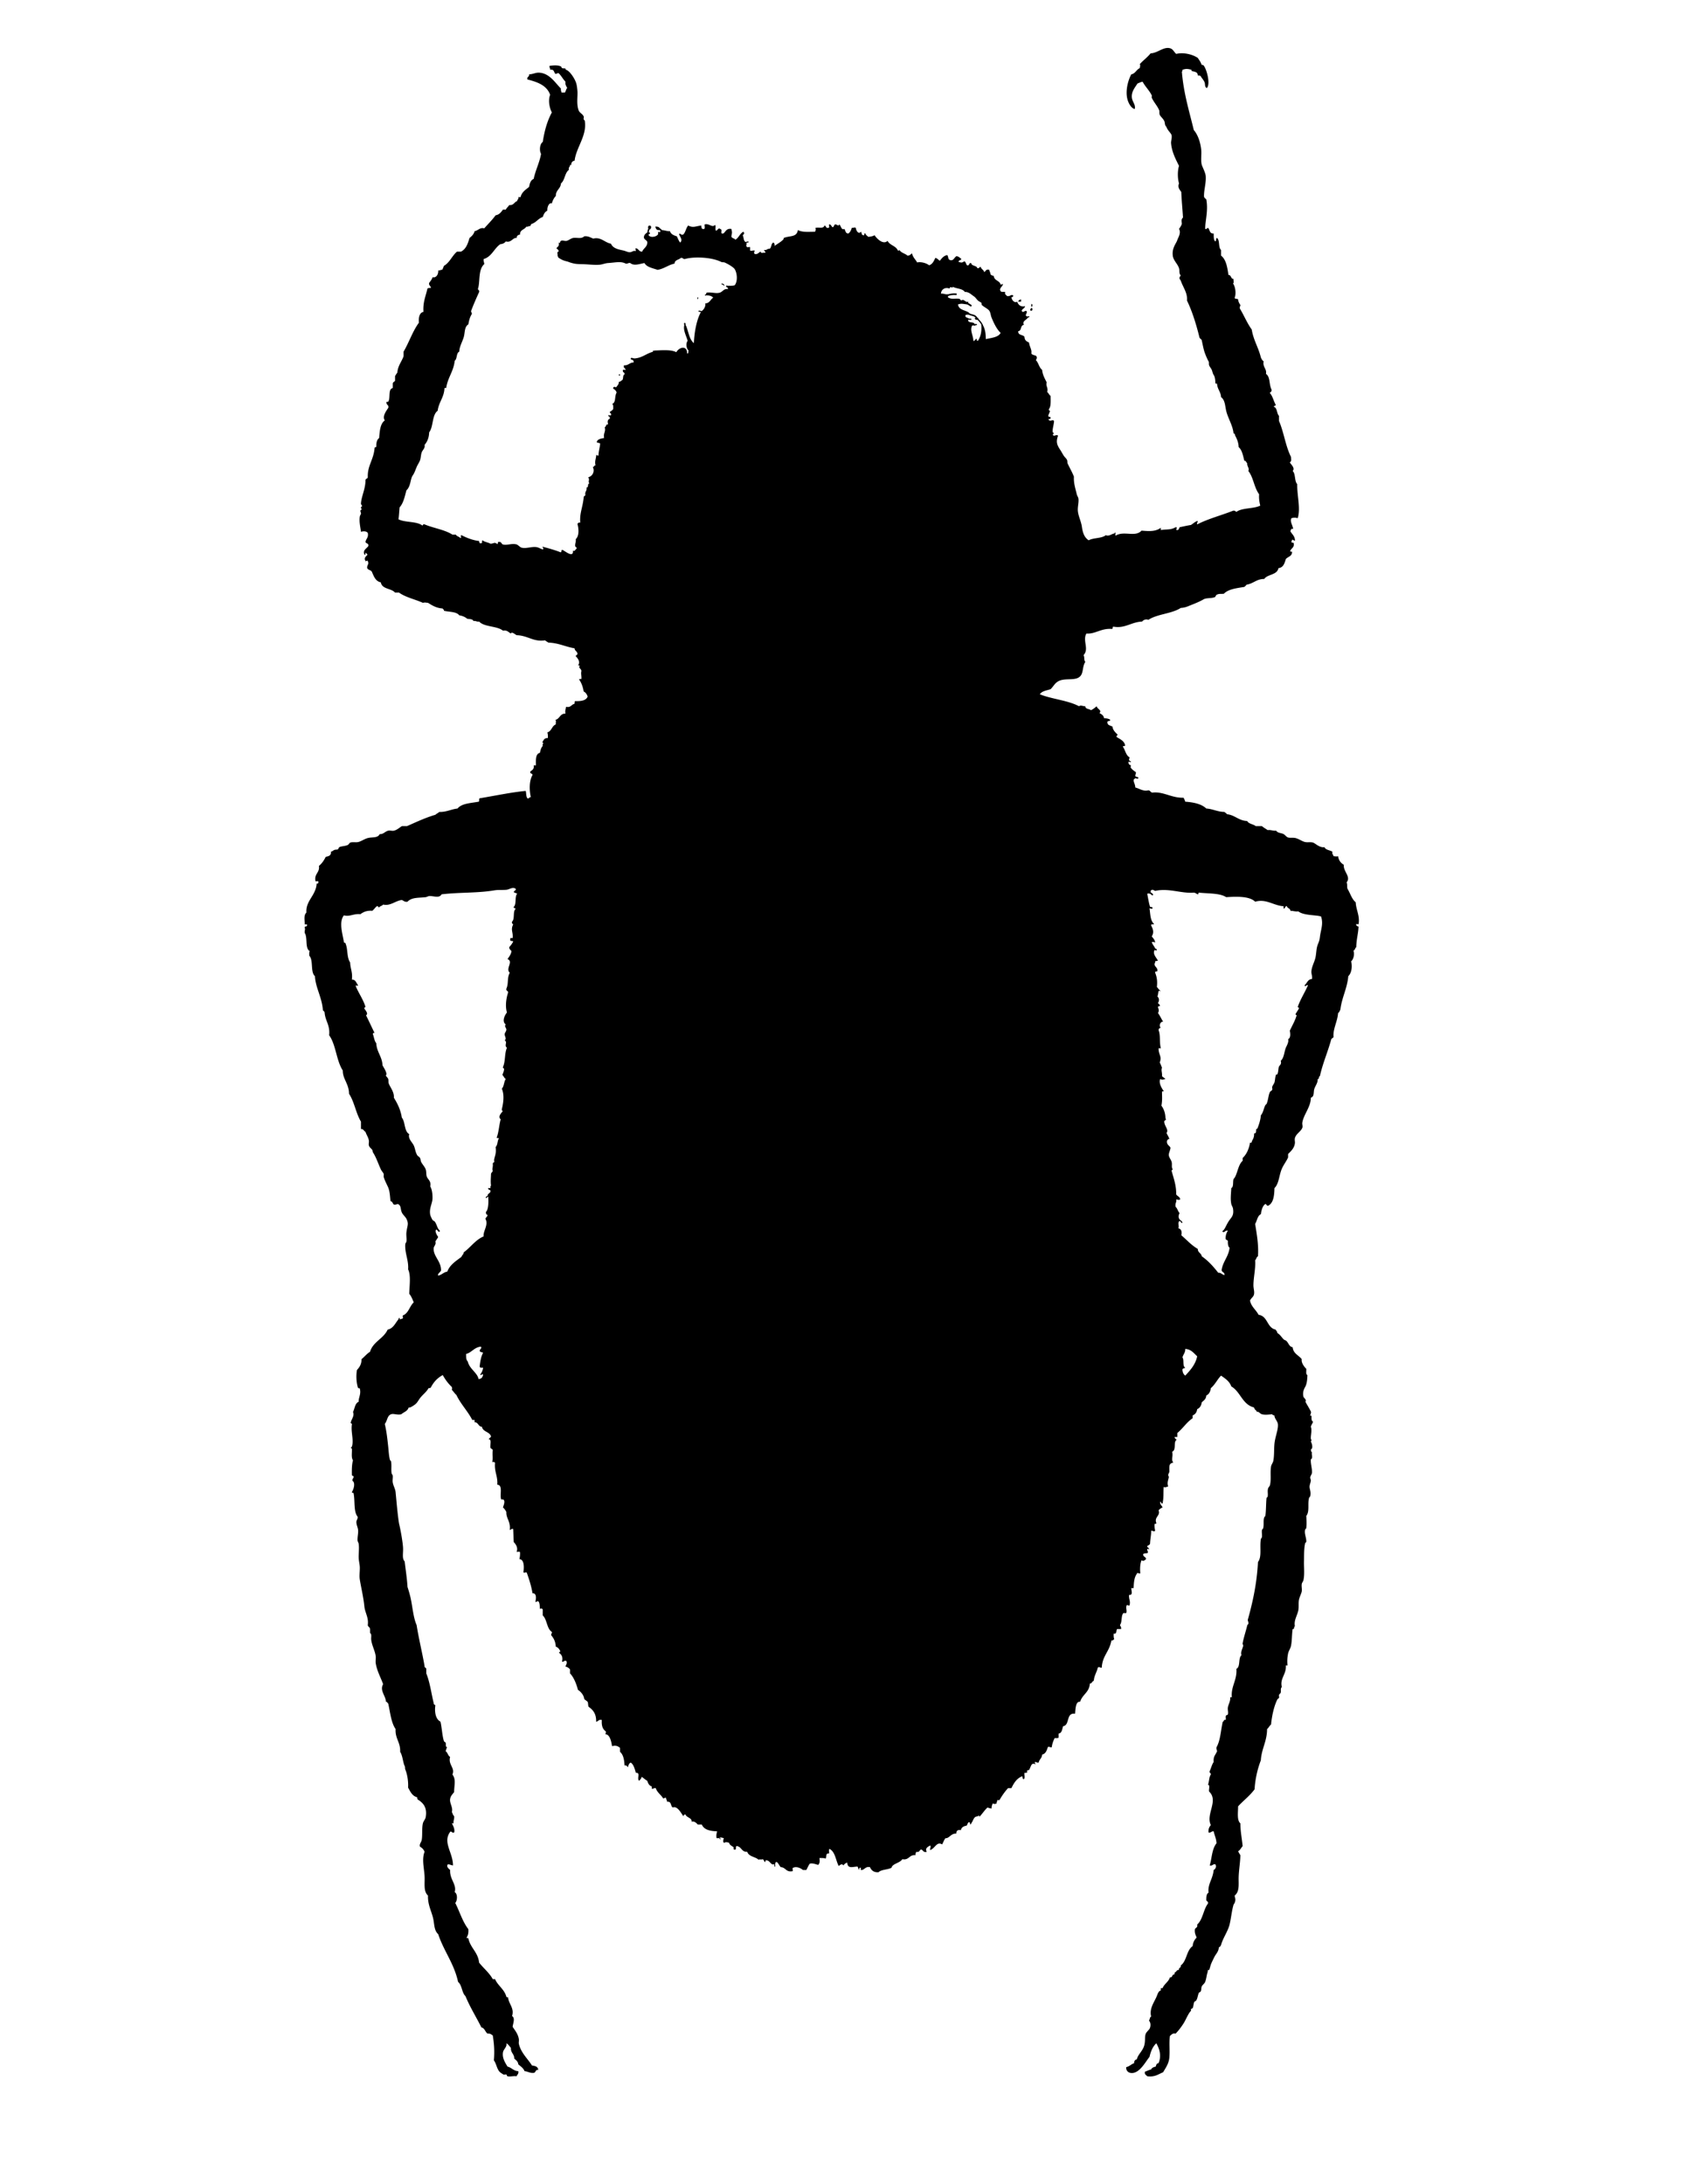 <svg xmlns="http://www.w3.org/2000/svg" xmlns:dc="http://dublincore.org/documents/dcmi-terms/" height="1024" viewBox="0 0 792 1024" width="792"><path d="M327.222 140.347c-.835-.878.656-1.656 0 0zM478.805 140.347v1.066h-1.332c.091-.707.699-.899 1.332-1.066zM483.6 142.479c.678.027.629.993.267 1.332-.578.044-.122-.945-.267-1.332zM483.6 144.343c.793.023.713 1.589-.267 1.332-.577-.554.032-.861.267-1.332zM290.192 175.512h.533v.533h-.533v-.533z" fill-rule="evenodd"/><path d="M482.002 148.872c-.567 1.188-2.846 1.554-1.865 3.463-1.795.07-.949 2.78-2.664 2.93-.18 2.045 2.205 1.524 2.93 2.664-.002 1.601 1.032 2.165 2.132 2.664.185 1.903 1.429 3.405 1.065 5.062.359.884 1.73.756 2.397 1.332.379.819.12 1.198-.267 1.865 1.277 1.209 1.493 3.479 2.931 4.529.244 2.42 1.261 4.067 2.132 5.861-.48 2.046.801 2.245.266 4.529.644.511.902 1.407 1.599 1.865-.015 2.295.245 4.863-.8 6.127-.09.535.055.833.533.799-.211.765-.539 1.414-.799 2.131-.281.991.898.522 1.065 1.065.081.703-.556.687-1.065.799.768 1.478 1.957-.132 2.664.799-.014 1.727-1.303 5.343-.267 5.594.772.149-.409.416-.267.799.275 1.25 1.734-.329 2.398.533-1.083 3.063-.407 4.399 1.064 6.66.568.872 1.08 1.844 1.6 2.664.488.772 1.29 1.332 1.598 2.131.195.506.037 1.107.267 1.599 1.022 2.192 2.05 3.874 2.931 6.127-.189 3.072.709 5.53 1.332 8.259.164.717.707 1.354.799 2.131.215 1.821-.482 3.824-.266 5.861.244 2.311 1.533 4.835 1.863 7.193.402 2.857 1.127 5.045 3.197 6.394 2.197-1.267 6.119-.808 7.992-2.397 1.621.629 2.529-.529 3.996-.799l.133.4.4-.133v.799c3.99-2.528 9.268.862 12.254-2.398 3.895.325 6.529.437 9.059-1.332v1.066c2.578-.516 4.512.088 6.926-1.332 1.25-.041-.133 1.08.533 1.332.973.085 1.059-.717 1.332-1.332 2.129-.439 3.004-.667 5.328-1.066.988-.609 1.783-1.413 2.93-1.865.727.245-.373.833 0 1.599 5.092-2.634 11.242-4.21 16.783-6.394.922-.211 1.125.296 1.598.533 2.697-2.011 8.039-1.374 11.189-2.931-.373-1.579-.691-3.216-.533-5.328-2.443-3.365-2.668-7.978-5.061-10.923.645-1.311-.684-2.117-.533-3.729-.563-.237-.463-1.136-1.332-1.065-.631-2.389-1.039-5-2.664-6.394-.102-2.246-.783-3.758-1.598-5.328-.191-.368-.131-1.212-.801-1.065-.307-3.697-2.637-7.142-3.463-10.656-.521-2.218-.504-5.027-2.396-6.394-.137-2.528-1.697-3.632-1.865-6.127-.043-.312-.486-.225-.799-.266-.018-1.327-.1-2.991-.799-3.996-.352-.504-.422-.958-.801-2.131-.271-.847-1.047-1.615-1.332-2.397-.219-.603.059-1.385-.266-1.865-.418-.62-1.459-3.027-1.865-4.263-.584-1.776-.932-3.829-1.332-5.594-.18-.619-.885-.713-1.064-1.332-1.533-6.194-3.35-12.102-5.861-17.316.277-3.034-1.16-5.165-2.398-7.992-.338-.774-.486-1.502-1.064-2.131-.211-.921.295-1.125.533-1.598-.975-1.146-.402-2.332-.801-3.463-.75-2.136-2.668-3.617-2.93-5.861-.305-2.621.605-4.364 1.598-6.127.363-.644.42-.917.801-1.865.221-.553 1.568-2.745.531-4.529.498-.745 1.047-1.439 1.332-2.397-.135-1.502-.336-2.084.533-2.93-.238-4.024-.646-7.878-.799-11.988-.738-1.064-1.84-2.175-1.066-3.996-.725-2.524-.715-5.94 0-8.258-1.754-3.429-3.438-6.838-3.729-10.656-.094-1.221.754-3.075 0-4.262-.605-.955-1.535-1.743-2.131-3.197-.168-.408-.428-.563-.533-.799-.305-.678-.234-1.553-.533-2.131-.662-1.284-1.842-2.152-2.131-2.93-.271-.726-.02-1.521-.268-2.131-.811-2.004-2.527-3.729-3.463-5.861-.129-.295.139-.775 0-1.065-1.107-2.319-3.123-4.177-4.262-6.394-.971.095-1.592.54-2.398.799-1.402 2.148-2.939 3.944-2.664 6.66.195 1.914 1.916 3.39 1.332 5.328-1.668-.39-2.965-2.736-3.463-4.795-.969-4.003.447-8.918 1.865-11.455 1.936-.373 2.377-2.24 3.996-2.93.059-.975.365-1.022 0-1.865 1.576-1.797 3.57-3.179 5.061-5.062 3.258-.097 6.045-3.191 9.059-2.397 1.455.383 1.711 1.515 2.93 2.664 3.229-.809 7.451.088 10.123 1.865.367.549.67 1 1.066 1.598.326.492.473 1.106.799 1.599.205.31.578.026.799.267 1.49 1.61 3.412 8.804 1.6 10.656-1.105-.374-.725-1.837-1.066-2.664-.486-1.178-1.361-1.987-1.865-2.93-.309-.224-.713-.352-1.332-.267-.033-1.605-1-1.649-2.93-2.131-.045-.011.045-.519 0-.533-1.871-.552-2.742-.533-4.262 0 .021.378.043.754-.268.799.809 10.203 3.463 18.56 5.596 27.439 1.83 2.072 3.043 5.474 3.463 9.058.271 2.316-.289 4.862.266 7.193.201.842 1.732 3.645 1.865 5.328.254 3.217-.895 6.556-.799 9.59.139.661.648.949 1.064 1.332.998 5.18-.527 10.159-.531 13.853 1.029.295.947-.941 1.598-.266.58 1.018.619 2.577 2.398 2.397.045 1.464-.082 3.101.799 3.729.516-.283.063-1.534.799-1.598 1.391 1.096.479 4.495 1.865 5.594v2.664c2.365 1.808 2.932 5.416 3.463 9.058 1.43-.009.975 1.868 2.396 1.865-.162.637.336 1.933-.266 2.131 1.145 1.496 1.549 4.79.799 6.66.006.793 1.258.341 1.6.799.096 1.147.59 1.896 1.064 2.664.006.628-.459.785-.266 1.599 1.961 3.189 3.41 6.891 5.594 9.857.791 4.981 3.146 8.399 4.264 13.054.322.742.662 1.468 1.332 1.865-.613 2.624 1.617 3.644 1.064 5.861 2.152 1.504 1.324 4.849 2.664 7.459.102 1.183-.9 1.073-.799 1.599 1.295 1.369 1.693 3.634 2.664 5.328.234.855-.879.365-.799 1.065 1.656.563 1.266 3.173 2.396 4.262v2.398c2.271 5.187 3.082 11.837 5.596 16.783.113 1.482.355 1.904-.533 2.664.662 1.001 2.609 2.727 1.332 3.996 1.471 1.282.77 4.735 2.131 6.127-.053 5.641 1.656 11.318.266 15.984-1.078-.286-1.852-.286-2.93 0-.91 1.416.533 3.268.799 5.062-1.146-.348-1.047.551-1.332 1.065.701 1.341 1.967 2.118 2.131 3.996.039 1.188-.682-.238-1.332 0 .076.43-.252.458-.266.799-.256.966 1.197.224 1.066 1.065.213 1.811-1.102 2.096-1.6 3.197-.414.947.904.161.799.799-.088 1.954-2.004 2.08-2.93 3.197-.59 1.985-1.16 3.99-3.463 4.262-.607 3.301-5.063 2.753-6.66 5.062-3.645-.004-5.084 2.197-8.258 2.664-.314.397-.67.752-1.066 1.066-3.654.608-7.51 1.014-9.59 3.197-1.283.181-2.291-.148-3.463.533-.281.163-.461.929-.801 1.065-1.73.696-3.936.236-5.328 1.066-1.484.886-3.893 1.894-5.859 2.664-1.783.698-2.566 1.174-4.795 1.332-4.168 2.759-11.047 2.807-15.186 5.594-1.082-.523-2.35.049-2.932.799-5.082.199-7.92 3.309-13.318 2.397-.736-.114-.25.993-.801 1.065-5.137-.441-7.762 2.48-11.986 2.131-1.922 3.347 1.391 7.18-1.332 10.123.607 1.271.023 2.093.799 3.197-1.584 2.461-.629 5.634-2.932 7.192-2.564 1.737-7.174.119-10.123 2.131-1.404.959-1.783 2.01-3.196 3.463-1.866.62-4.124.849-5.062 2.397 5.705 2.287 13.169 2.815 18.381 5.595.824-.69 1.895.079 2.932 0 .074 1.434 1.863 1.155 2.664 1.865 1.027-.482 1.859-1.16 2.664-1.865.291 1.355 2.594 1.83 1.332 3.197.951.558 1.951 1.067 2.131 2.397 1.148.095 2.275.21 2.93.799-.023.865-1.588.188-1.332 1.332.098 1.324 1.553 1.288 2.398 1.865.059 1.291 1.051 2.483 2.131 3.463.652.628-.398.496-.266 1.332 1.555 1.021 3.432 1.719 3.996 3.73.238.86-.869.374-1.066.799 1.189 1.563 1.41 4.096 3.197 5.062-.082.623-.521 1.101 0 1.598l-.4.133.133.399h-.266c-.043.517.09.758.266 1.066.256.446.609.251.801.533.164.243-.166.823 0 1.065.609.893 1.504 1.509 2.396 2.131.197.976-.654 1.48 0 2.131l-.398.311.133.488c-.217.051-.266.268-.533.267-.693 1.136.533 2.185.533 3.996 2.104.543 3.629 1.914 6.127 1.332.926.051 1.012.942 1.865 1.065 5.311-.607 8.9 2.58 14.652 2.397.289.599.617 1.157.799 1.865 4.049.301 7.629 1.073 9.855 3.197 3.168.208 5.18 1.57 8.525 1.598.242.469.98.44 1.066 1.066 3.891.37 5.484 3.039 9.59 3.197.727 1.404 2.842 1.419 3.996 2.397h2.93c.783.726 1.793 1.227 2.664 1.865 1.623-.201 2.416.426 3.996.267.73 1.176 2.266.983 3.463 1.598.746.383 1.236 1.308 2.133 1.599.965.313 2.379-.001 3.463.266 1.684.416 3.117 1.574 4.529 1.865 1.242.256 2.541-.124 3.729.267 1.123.37 3.068 2.529 5.328 2.131.586 1.368 2.523 1.383 3.73 2.131-.293 1.18.451 1.325.531 2.131 1.215.041 1.047.22 2.133 0 .289 1.93 1.266 3.174 2.664 3.996-.25 3.283 3.49 5.574 1.332 8.258.498 1.132.002 2.299.531 3.197 1.244 2.11 1.98 4.75 3.73 6.127.227 3.847 2.045 6.333 1.332 10.39-.543-.465-.523.198-1.066-.267-.217 1.017.568 1.032 1.066 1.332-.135 3.357-.982 5.674-1.066 9.59-.588.389-.527 1.426-1.332 1.599.656 1.806-.008 4.128-1.064 5.062.643 2.633.123 5.594-1.332 6.926-.559 5.926-3.021 9.944-3.73 15.718-.318.57-.502 1.273-1.064 1.599-.281 3.982-2.48 7.465-2.133 11.189-.182.529-.811.609-1.064 1.065-1.594 5.954-3.971 11.125-5.328 17.316-.736.063-.096 1.503-1.066 1.332.211 1.733-1.121 3.184-1.598 4.795-.41 1.386.133 3.478-1.598 3.996.029 4.318-3.422 7.881-3.996 11.721-.115.766.301 1.637 0 2.398-.705 1.777-2.936 2.76-3.465 4.795-.207.797.09 1.697 0 2.398-.289 2.299-1.74 3.613-3.195 5.061v1.6c-.764 1.785-2.051 3.301-2.932 5.328-1.309 3.014-1.336 7.055-3.463 9.057-.084 3.645-.482 6.977-2.93 8.258-.838.127-.705-.717-1.332-.799-1.391.92-1.783 2.834-2.131 4.795-1.635.764-1.73 3.066-2.664 4.529.797 5.068 1.656 9.592 1.332 15.186-.746.32-.75 1.381-1.332 1.865.293 3.783-.787 8.012-.801 11.721-.004 1.518.555 2.92.268 4.262-.277 1.297-1.398 1.715-1.865 2.932.59 2.961 2.818 4.285 3.996 6.66 4.396.576 3.859 6.086 7.992 6.926.236.563.811.787.799 1.598 1.279.684 1.957 1.943 2.93 2.932.385.389.914.428 1.332.799.967.855 1.35 2.779 2.932 2.93.279 3.006 2.818 3.752 4.262 5.596-.328 1.541 1.059 3.516 2.131 4.527.094 1.061-.332 2.643.533 2.932-.061 2.113-.25 4.186-1.064 5.594-.582 1.006-1.285 2.574-.801 4.529.121.486.855.943 1.066 1.598.162.506-.25.613 0 1.066.672 1.213 1.543 2.594 2.398 4.262.299.646-.293 1.531-.268 1.865.027.375.402-.164.533.266.189.623-.268 2.205.799 2.664-.264.893-.846 1.463-1.064 2.398.627 1.611-.049 3.77 0 5.328.037 1.232.705.49 0 1.598.576.977 1.17 3.271 0 3.73.264.912-.113.801.531 1.332-.252.842.217 1.701 0 2.664-.107.479-.51.449-.531.799-.135 2.008.662 4.072.531 6.127-.045.711-.73 1.418-.799 2.131-.053.564.33 1.148.268 1.6-.195 1.379-.775 2.168-.533 3.463.178.957.613 2.076.266 3.729-.115.551-.408.381-.533.801-.838 2.807.371 6.285-1.332 8.523.1 1.832.213 3.818 0 5.596-.068.584-.414.365-.531.799-.502 1.826.617 3.793.531 5.594-.027.6-.43.359-.531.799-.6 2.568-.471 5.801-.533 8.525-.068 2.873.342 6.08-.268 8.791-.146.658-.705 1.16-.799 1.865-.146 1.109.184 2.342 0 3.463-.115.713-1.16 2.918-1.332 3.996-.248 1.557.025 3.303-.266 4.795-.49 2.506-2.189 4.746-1.6 7.459-.605.193-.078 1.52-1.064 1.332-.416 2.832-.264 5.541-.799 7.992-.26 1.182-1.074 2.238-1.332 3.465a17.55 17.55 0 0 0-.268 5.594h-.799c.352 4.186-2.918 6.119-1.865 10.123-.787.725-.287 1.777-.533 2.664-.1.363-.629.584-.799 1.066-.133.379.174.969 0 1.332-.133.279-.66.514-.799.799-1.477 3.033-2.477 7.199-2.93 11.721-.766.568-1.113 1.553-1.865 2.131-.027 5.836-2.586 9.137-2.93 14.652a46.227 46.227 0 0 0-2.932 13.588c-2.205 3.033-5.225 5.252-7.725 7.99-.02 3.051-.596 6.518 1.064 7.992.021 3.875.633 6.404 1.066 10.656-.713.797-1.15 1.869-2.131 2.398.342.633.682 1.271 1.064 1.865-.051 3.234-.684 6.734-.799 10.123-.113 3.354.559 6.826-1.865 8.791.012.877.451 1.326.268 2.396-.096.793-.426 1.352-.801 1.865-.902 3.148-1.131 6.326-1.863 9.324-.783 3.197-3.18 6.453-3.996 9.59-.01.035-.555 1.182-1.066 1.066.018 1.529-.855 2.617-1.598 3.73-.441.66-1.336 2.572-1.865 3.729-.461 1.01-.654 2.291-1.066 3.197-.029.064-.506-.064-.531 0-.154.373-.092.883-.268 1.332-.354.906-.482 2.775-1.064 4.262-.336.855-1.221 1.318-1.6 2.131-.303.652-.129 1.748-.533 2.398-.104.17-.762.451-.799.533-.566 1.25-.594 2.701-1.332 3.729-.104.146-.762.457-.799.533-.447.916-.344 2.014-.799 2.932-.115.23-.65.324-.799.531-.105.146.131.684 0 .801-1.209 1.063-2.418 4.238-3.463 5.859-1.094 1.693-2.236 3.244-3.73 4.795-1.576-.332-1.904.584-2.664 1.066-.453 3.58.041 6.713-.266 10.123-.256 2.822-1.568 4.594-2.932 6.926-2.232.877-3.846 2.371-7.459 1.865-.457-.609-1.361-.77-1.066-2.131.986-.346 1.857-.807 2.932-1.066.322-.832 1.213-1.096 2.131-1.332.221-.754.391-1.563 1.332-1.598 1.443-3.533.457-6.678-1.066-9.324-1.668 1.527-2.596 3.797-3.195 6.395-1.826 2.158-4.922 8.365-9.059 7.459-.908-.199-1.984-1.035-1.865-2.664 1.527-.338 2.342-1.389 3.73-1.865-.059-1.125.5-1.631 1.332-1.865.27-2.07 2.816-3.879 3.463-6.66.582-2.5-.01-3.939.799-5.594.094-.191 1.029-1.303 1.332-1.598.719-.703 1.209-2.984 0-4.264.5-.477.318-1.635 1.066-1.865-.957-3.533 1.223-6.455 2.396-9.057.598-1.32.91-2.891 2.133-3.197v-1.064h.799c.807-2.035 2.779-2.904 3.463-5.063 1.26.195.867-1.264 1.865-1.332.492-.039.162-.902.533-1.066.773-.203.689-1.262 1.863-1.064-.27-1.246 1.068-.885.801-2.131 2.873-2.01 2.66-7.107 5.594-9.059.152-1.801.881-3.027 1.865-3.996-.406-1.191-1.074-2.121-.801-3.996.387-.68 1.385-.748 1.066-2.131 2.658-2.314 2.893-7.053 5.063-9.857.23-1.029-.652-.947-.801-1.598.012-1.498.041-2.98 1.066-3.463-.475-4.121 1.984-6.262 2.398-10.656.838-.432 1.443-1.506.799-2.664-1.305-.238-1.252.879-2.664.533 1.047-3.307.994-7.68 3.197-10.391-.107-2.201-.926-3.693-1.332-5.594-1.111-.135-1.176.779-2.398.533-.178-1.688.379-2.641 1.066-3.463-2.498-5.086 3.783-11.398-.801-15.719-.277-.965.605-3.09-.531-3.197.59-1.449.455-3.629 1.332-4.795.127-.838-.818-.604-.533-1.598.668-1.375 1.008-3.078 1.865-4.264-.209-2.715.76-3.102 1.598-5.061-.086-.625-.422-1-.266-1.865 1.84-3.131 2.006-7.939 2.93-11.988.688-.023.279-1.141 1.332-.799.299-.625-.217-1.406.266-2.131.207-.311.67-.008.799-.533.266-1.066-.168-2.055 0-3.197.215-1.449 1.334-2.984 1.066-4.795h.799c-.523-4.967 2.561-8.133 2.131-13.32 2.021-.91.75-5.111 2.398-6.393-.549-1.629.598-3.117.799-4.529.031-.213-.355-.6-.266-1.066.535-2.816 1.445-5.441 2.131-8.258.127-.523.301-.43.533-.799.154-.865-.182-1.24-.268-1.865 2.34-8.316 4.264-17.049 4.797-27.172 1.893-2.43.732-6.746 1.332-10.656.053-.348.49-.697.531-1.066.117-1.049-.152-2.152 0-3.197.084-.576.402-.369.533-.799.631-2.08-.307-4.76 1.066-5.861.363-2.633.275-5.574.533-8.258.055-.588.441-.363.531-.799.293-1.406-.229-2.539.268-3.996.139-.408.686-.898.799-1.332.705-2.684.051-5.74.533-8.791.146-.938.898-1.777 1.064-2.664.498-2.645.277-5.35.533-7.992.34-3.488 1.912-6.791 1.598-9.324-.168-1.371-1.654-2.592-1.598-3.996-.496-.037-.891-.176-1.066-.533-1.264.086-3.281.408-4.795 0-1.02-.273-1.572-1.525-2.396-1.064-.049-.902-.889-.621-1.332-2.133-5.488-1.35-6.305-7.369-10.656-9.855-.84-2.445-2.869-3.703-4.795-5.063-1.771 1.781-2.832 4.273-4.795 5.861-.199 1.666-.861 2.869-2.133 3.463-.076 1.699-1.205 2.346-2.131 3.197-.193 1.582-.898 2.652-2.131 3.197-.201 1.486-.914 2.459-2.131 2.93v1.332c-2.828 1.879-4.6 4.814-7.193 6.926v1.865h-1.332c.148.65.625.975 1.066 1.332-1.727.826-.021 4.664-2.131 5.594.537 2.377-.646 3.535.531 5.063-2.271.479-1.816 1.814-1.863 4.262-.01.475-.5.936-.533 1.6-.023.471.35.572.266 1.064-.176 1.035-.945 2.596-.266 4.264-1.045.246-.99.58-2.131.266-.197 2.988.088 5.004-.533 7.727-.855.234-.365-.879-1.066-.801-.201 1.445.771 1.715 1.066 2.664-.752.316-1.352.781-1.865 1.332.998 2.635-2.119 3.082-1.066 5.861.125.568-.379.508-.799.533-.105 1.26.086 2.223.268 3.197-.594.615-1.039-.092-1.865 0 .018 2.141-.406 3.539-.533 6.127-.252.547-.859.738-1.332 1.064-.014.814.959.641.799 1.6-.213-.141-.432-.277-.799-.268-.131.842.48.941.266 1.865-.504.299-1.309.027-2.131.533-.186 1.43 1.32 1.168 1.332 2.398-.617.5-1.135 1.102-2.131.531-.689 1.549-.795 4.434-.533 6.129-.617.084-1.021-.043-1.332-.268-1.535 2.008-1.664 3.813-1.863 7.193h-1.066c.027 1.422.93 3.307-1.066 3.197-.115 2.275.75 2.635.268 4.795-.508.5-.482-.158-1.332 0-.635 1.289.244 2.471-.268 3.729h-1.332c-1.146 1.264-.453 4.131-1.598 5.596.223.576.689.908.533 1.863h-1.865c-.543.701.008 2.494-1.598 2.133-.053 1.029-.01 1.963.266 2.664-.508.113-.482.76-1.332.531-.943 5.385-4.234 7.102-4.529 12.787-.826.092-1.271-.615-1.865 0-.488 2.176-1.68 3.648-1.863 6.129-.814.25-.836 1.295-1.865 1.332-.213 4.139-3.58 5.121-4.529 8.523-2.123-.318-2.164 3.195-2.396 5.596-4.398-.58-2.291 5.346-5.596 5.859-.5 1.365-.5 3.23-2.131 3.465v1.863c-.344.367-1.156.264-1.865.268-.604 1.26-1.133 2.596-1.332 4.262-.955.221-1.288-.6-1.864 0-.489 1.553-1.015 3.07-2.664 3.463-.052 1.725-1.374 2.178-1.599 3.73-.814.191-.971-.273-1.598-.268-.799.176.254.57 0 1.066-1.98-1.01-1.975 1.186-2.931 2.664-.103.158-1.36-.105-.8 1.066-.309.223-.714.35-1.332.266-.168.896.344 2.475-.266 2.93-.809.098-.553-.867-.799-1.332-2.561.994-3.922 3.184-5.063 5.596h-1.598a30.879 30.879 0 0 0-3.996 5.594h-1.066c.193.814-.459.783-.266 1.598-.756.279-1.11.279-1.865 0-.264.713-.549 1.406-.533 2.398-.605-.193-1.36-.238-1.864-.533-1.409 1.256-2.411 2.918-3.729 4.264-.313-.043-.225-.486-.267-.801-.146.881-1.351.625-1.864 1.066-.891.766-1.016 2.049-1.865 2.93l-.133-.398-.4.133c-.932-1-1.127.988-1.598 1.332-1.373.227-2.404.793-2.664 2.131-1.139-.307-2.203.025-2.132 1.6-2.525-.209-3.356 2.369-5.062 2.131-.717.793-1.031 1.986-1.598 2.93-2.515-1.564-3.288 1.861-5.596 2.664-.264-1.043.59-1.547 0-2.131-1.332.662-2.483 1.395-1.598 2.93-1.746.504-1.609-.877-2.664-1.064-.846.219-.679 1.453-2.131 1.064-.383.328-.506.916-.533 1.6-3.008-.346-2.859 2.469-6.127 1.863-1.203 1.896-4.68 2.057-5.063 3.996-1.756.998-4.738.768-6.127 2.133-2.252.119-3.345-.918-3.996-2.398-2.059-.371-2.37 1.004-3.729 1.332-.802.268-.472-.594-.532-1.066-.702-.08-.875.369-.8 1.066-.444-.355-.413-1.186-.799-1.598-2.13.033-4.616 1.246-4.796-1.865-.843.221-1.354.777-1.864 1.332-.508-1.084-1.594-.164-2.131.266-1.426-2.658-1.582-6.588-4.262-7.992-.601.199-.104 1.494-.267 2.131-1.667-.334-1.115 1.551-1.598 2.398-.747-.318-1.838-.293-2.931-.266.232 1.344.225 2.297-.533 3.195-.765-.094-2.705-1.025-3.996-.531-.654.855-1.05 1.969-1.598 2.93h-1.599c-.94-.805-2.92-1.797-4.529-1.066-.588.033-.113 1.131-.266 1.6-3.178.691-3.204-1.77-5.595-1.865-.705-.717-1.048-1.793-1.865-2.398-.703-.08-.687.557-.799 1.066l-.266-.133-.267.133c-1.528.426-1.758-1.699-3.463-1.865-.568-.125-.507.381-.533.799-.769-.119-.63-1.145-1.332-1.332-.895.359-1.409-.143-1.865.268-1.551-1.469-4.618-1.42-5.328-3.73-2.676.191-2.629-2.342-4.795-2.664-.924-.125-.153 1.445-.799 1.6-.889.268-.874-.371-.799-1.066-.793-.627-1.858-.982-2.131-2.131-1.429-.355-1.685-.297-2.131 0-1.008.176-.5-1.867-.267-2.131-.625-.086-1-.422-1.865-.268l-.399-.133.133.4h-1.332c-.203-1.309-.073-1.928.267-3.197-2.974-.137-6.073-.561-7.193-3.197h-1.865c-1.004-1.057-1.76-1.633-2.93-1.332.309-1.826-2.316-1.813-2.931-3.463-.389.232-1.032.211-.799 1.066-1.249-1.732-2.923-5.102-5.062-4.264-1.17-.605-.52-3.031-2.664-2.664-.044-.754-.488-1.109-.533-1.865-.753-.219-.69.377-1.332.268-1.02-1.732-2.791-2.715-3.463-4.795-.924-.215-1.024.396-1.865.266v-1.064c-1.219-.381-1.755-1.441-2.131-2.664-.987-.523-1.706-1.314-2.664-1.865-.116.998-.479.938-1.066 1.865-1.412-.73.829-3.979-1.598-3.73-.583-1.814-.974-3.822-2.398-4.795-.862.291-1.071 1.238-1.332 2.131-.431-.369-.656-.943-1.599-.799-.13-2.711-.589-5.094-2.131-6.395v-1.863c-1.426-1.17-2.367-1.119-3.729-.801-.4-2.545-1.111-5.541-3.197-5.594.224-.309.352-.715.267-1.332-1.654-1.105-2.028-3-1.865-5.328-1.553-.398-1.571.738-2.664.799.125-3.588-1.409-5.518-3.463-6.926-.42-.557-.185-1.77-.533-2.398-.472-.504-1.127-.826-1.599-1.332-.116-1.592-1.407-3.303-2.93-4.262-.591-2.338-1.851-5.838-3.73-7.727v-1.863a3.56 3.56 0 0 0-2.131-1.332c.188-.789.793-1.16.533-2.398-.706-1.033-1.709.682-2.131 0 .472-1.977-.11-3.102-1.332-3.996-.146-.59.509-.379.533-.799-.468-.953-1.045-1.797-2.131-2.131-.124-2.363-.977-3.996-2.131-5.328-.193-.814.459-.783.267-1.6-2.428-1.566-2.164-5.826-4.263-7.725v-2.664c.129-.521-1.221-.857-1.332-.266-.115-.83.124-2.98-.799-3.73-.642-.109-.579.486-1.332.266.417-1.52.649-4.105-1.332-3.996-.57-3.514-1.603-6.566-2.664-9.59-.544-.633-1.054.367-1.599-.266.309-1.949.54-6.016-1.865-6.127.181-.975.372-1.938.267-3.197-.034-.588-1.13-.113-1.599-.268.795-1.871-.373-3.576-1.332-4.527-.146-2.502-.139-3.557-.267-6.127-.942-.469-1.372.895-1.598.266.433-3.904-1.795-5.307-1.599-8.258-.42-.824-.918-1.568-1.598-2.133.293-.881.915-2.484.533-3.195-.039-.584-.671-.572-1.332-.533-.894-2.037.972-6.832-1.865-6.926.309-4.039-1.432-6.029-1.065-10.125-.04-.582-.671-.57-1.332-.531.512-1.898 0-3.186.266-5.328.07-.869-.829-.77-1.065-1.332-.299-1.299.727-3.924-.799-3.996.18-.619.885-.713 1.065-1.332-.644-2.287-3.813-2.049-4.262-4.529-1.782-.082-1.628-2.102-3.463-2.131v-1.066h-1.065c-2.174-4.219-5.396-7.391-7.459-11.721-.824-.686-1.368-1.652-2.131-2.398.187-.82.187-.512 0-1.332-1.696-1.59-3.087-3.484-4.263-5.594-2.479 1.338-4.325 3.311-5.594 5.861-.237.207-.602.285-1.065.266-.986 1.914-2.885 3.055-4.263 5.063-1.032 1.502-1.267 2.178-2.93 3.195-.694.426-1.406.973-2.131.799-.48 1.74-2.283 2.158-3.463 3.197-1.965.455-3.581-.457-4.795 0-1.86.703-1.645 2.883-2.931 4.529.804 3.387 1.202 6.877 1.599 10.656.203 1.936.321 4.363.799 6.127.133.49.462.424.533.799.344 1.842-.034 3.768.266 5.596.046.277.497.738.533 1.064.115 1.027-.18 2.168 0 3.197.288 1.648 1.176 2.965 1.332 4.529.486 4.865.859 9.848 1.599 14.652.632 2.535 1.584 7.627 1.865 10.922.25 2.928-.624 5.447.799 6.926.468 4.213 1.021 7.293 1.332 11.988.596 1.828 1.187 3.832 1.598 5.861.829 4.08 1.146 8.465 2.664 11.988 1.049 6.588 2.593 12.68 3.73 19.18-.126.838.717.705.799 1.332v2.131c1.687 4.086 2.333 9.211 3.463 13.854-.045.668.409.834.799 1.066-.42 2.834-.056 6.439 2.397 7.725.679 2.955.783 6.387 1.599 9.059.139.453.574.352.799.799.336.668-.247 2.078.799 2.131-.512.377-.482 1.295-.799 1.865 1.026.572 1.069 2.127 2.131 2.664-1.06 3.666 2.458 5.1 1.065 8.258 1.792 2.277.835 4.826.799 8.26-.935 1.176-1.636 1.818-1.865 3.195-.337 2.031 1.468 4.008.799 6.127.404.574.453 1.502 1.065 1.865.203 1.447-.422 2.064-.266 3.463h-.799c.633 1.027 1.548 2.984 1.065 4.264-1.159.379-1.225-.91-1.865-.268-3.612 4.914 1.372 9.707 1.332 15.719-.858-.119-1.443-.512-2.397-.533-.935 1.125.527 2.127 1.065 2.664-.275 4.475 3.214 6.709 2.131 10.389 1.46.717 1.276 4.049.266 5.063 2.072 4.055 3.434 8.82 6.127 12.254.178 1.777-.178 3.02-.799 3.996.043.313.486.225.799.268.924 4.582 4.533 6.477 5.062 11.455 2.062 2.645 4.721 4.691 6.394 7.725h1.066c1.375 3.154 4.349 4.709 5.328 8.26.043.311.486.225.799.266.244 3.148 3.057 5.088 1.865 8.791 1.589.951.418 3.498.267 5.063 1.249 1.846 2.587 3.455 2.93 5.859.095.668-.155 1.451 0 2.133.966 4.24 4.291 7.102 6.127 10.123 1.481.205 2.884.49 2.93 2.131-1.437-.283-1.034 1.275-2.131 1.332-1.855.168-2.708-.668-4.263-.799-.577-1.467-1.839-2.246-2.93-3.197-.145-1.365-1.063-1.957-1.865-2.664-.002-2.219-1.744-2.695-1.599-5.063-.693-.727-1.182-1.66-2.131-2.131.438 1.699-1.357 2.693-1.598 4.264-.405 2.639.982 4.748 2.131 6.658 1.954.445 2.752 2.043 5.062 2.133.26 1.324-.544 1.586-.799 2.396-1.59-.207-3.024.287-4.262 0-.353-.082-.335-.699-.533-.799-.354-.178-.956.135-1.332 0-.069-.025-1.271-.779-1.598-1.066-1.549-1.352-1.679-3.939-2.931-5.594.392-4.369.084-8.01-.533-11.721-.695-.371-1.154-.979-2.397-.801-1.195-.758-1.302-2.604-2.931-2.93-2.444-4.926-5.318-9.422-7.459-14.652-1.761-1.613-1.577-5.172-3.463-6.66-1.885-8.682-6.694-14.439-9.324-22.377-1.567-1.465-1.732-3.316-2.131-6.127-.584-4.113-2.813-7.084-2.664-11.988-2.223-2.045-1.416-5.662-1.598-9.059-.206-3.838-1.372-8.027 0-11.455-.414-1.096-1.165-1.854-2.131-2.396-.496-1.189.599-2.021.799-3.197.402-2.355-.004-5.326.533-7.727.242-1.082 1.159-1.902 1.332-2.93.664-3.947-.603-6.391-3.73-8.258-.207-.238-.286-.602-.266-1.066-2.356-.574-3.204-2.656-4.263-4.529.166-3.16-.448-6.492-1.332-8.523-.18-.414-.007-1.133-.266-1.6-.801-1.441-.871-4.645-2.131-6.66.214-4.477-2.392-6.133-2.131-10.656-2.114-3.035-2.513-7.787-3.463-11.986-.419-.203-.398-.846-1.066-.801-.108-2.906-3.039-5.242-1.332-8.258-1.031-2.996-2.901-6.209-3.463-9.857-.16-1.037.117-2.164 0-3.195-.294-2.588-1.895-5.234-2.131-7.992-.085-.992.352-2.535-.533-2.932v-1.865c-.051-.924-.942-1.01-1.065-1.863.509-3.52-1.289-5.736-1.599-8.791-.444-4.385-1.483-8.572-2.131-12.521-.292-1.779.007-3.471 0-5.594-.005-1.49-.502-3.127-.533-4.797-.04-2.193.29-4.332 0-6.393-.077-.547-.501-1.063-.533-1.6-.092-1.561.38-3.252.267-4.795-.1-1.354-.894-2.602-.799-3.996.049-.734.868-1.633.533-2.396-1.93-2.332-1.114-7.41-1.865-10.922-.061-.385-.795-.094-.799-.533.91-1.416 1.749-4.408.267-5.328-.128-.838.379-1.041.533-1.6.233-.854-.691-.551-.799-1.064-.037-2.523-.03-5.004.533-6.928-.939-1.299-.383-3.67-.533-5.326-.031-.346-.53-.602-.533-.533.008-.219.446-.279.533-.533 1.019-2.998-.532-6.832 0-10.391.146-.59-.509-.379-.533-.799.24-1.674 1.896-3.188 1.065-5.061.853-1.635.888-4.086 2.664-4.795-.168-1.818 1.229-3.525.533-6.129-.043-.311-.485-.225-.799-.266-.792-2.307-1.045-5.691-.533-8.525 1.148-1.248 2.16-2.635 2.131-5.061 1.404-1.082 2.439-2.535 3.996-3.463 1.438-4.779 6.327-6.105 8.258-10.391 2.722-.564 3.535-3.037 5.062-4.795l.267.133.267-.133c.478.033.562-.326 1.065-.266 1.066-.189.015-1.252.533-1.6 2.667-1.063 3.083-4.375 5.062-6.127-.477-.982-1.108-2.824-2.131-3.996.081-3.686.862-8.584-.533-11.455.331-4.18-1.591-7.553-1.332-11.723.038-.609.413-.742.533-1.332.21-1.025-.155-2.787 0-4.262.333-3.16 1.275-3.857 0-6.393-.5-.996-1.656-1.885-2.131-2.932-.802-1.764-.172-3.188-1.865-3.996-.625.086-1 .422-1.865.268-.618-.447-.629-1.504-1.599-1.6-.241-2.322-.285-4.41-1.065-6.393-.34-.863-1.802-3.537-2.131-5.063-.088-.408.138-.939 0-1.332-.212-.605-.947-1.313-1.332-2.131-1.191-2.533-2.184-5.67-3.729-7.992-.179-.27-.057-.736-.267-1.066-.556-.873-1.297-1.117-1.598-2.131-.204-.684.073-1.49 0-2.131-.191-1.67-1.095-2.641-1.599-4.262-.784-.371-.906-1.402-2.131-1.332v-3.463c-2.354-3.861-3.105-9.327-5.594-13.054-.024-4.685-2.994-6.92-2.93-10.923-3.032-4.605-3.192-12.082-6.394-16.517.508-4.77-1.836-6.689-2.131-10.656-.079-.542-.534-.709-.799-1.065-.411-6.032-3.496-10.646-3.729-15.984-2.234-1.851-.632-7.538-2.664-9.59.032-.767-.146-1.744.266-2.131-2.408-1.232-.915-6.366-2.397-8.525-.156-1.238.364-1.608 0-2.398-.197-.907.982-.439 1.065-1.065.269-.801-.593-.472-1.065-.533-.003-2.469-.559-4.234.799-5.595-.434-5.542 4.473-7.924 4.795-13.586.535.091.834-.054.799-.533.273-.895-.829-.415-1.332-.533-.72-3.65 2.034-3.827 1.599-7.193 1.377-1.109 2.375-2.598 3.197-4.262.798-.195 2.723-.335 2.397-2.398.634-.071.942-.512 1.599-.799.506-.222 1.303-.135 1.598-.267.408-.182.428-.849.799-1.065.833-.487 2.822-.438 3.996-1.066.35-.187.824-.978 1.065-1.065 1.147-.417 2.542-.019 3.73-.267 1.444-.301 2.9-1.445 4.529-1.865 2.212-.569 4.613.104 5.594-1.865 1.626.18 2.501-1.239 3.996-1.598.84-.202 1.836.202 2.664 0 1.48-.362 2.549-1.394 3.729-2.131h2.397c4.32-1.896 8.516-3.917 13.32-5.328.553-.513 1.29-.841 1.865-1.332 3.459.085 5.476-1.273 8.525-1.598 1.927-2.425 6.195-2.508 9.856-3.197.599-.112.007-1.414.533-1.599 7.715-1.29 14.78-2.814 21.578-3.463.299 1.122.14 2.702.799 3.463.995.285.759-.662 1.599-.533-.791-3.49-.757-7.825.799-10.39-.011-.878-1.316-.46-1.066-1.599.813-.697 1.938-1.082 1.599-2.93h1.065c-.043-2.619-.247-5.398 1.865-5.861.265-1.245.54-2.479 1.332-3.197-.399-.81.805-1.753-.266-1.599.571-1.027.943-2.253 2.664-2.131.053-1.029.01-1.963-.266-2.664 2.054-.521 2.092-3.059 3.996-3.73-.163-.637.334-1.933-.267-2.131 2.16-.416 2.135-3.016 4.795-2.931-.294-1.398.074-1.779.266-3.197 2.18.493 2.42-.955 3.73-1.332.553-.068.073-1.17.533-1.332 2.746.082 5.104-.223 5.861-2.131-.349-1.072-.914-1.928-1.865-2.397-.366-2.209-1.054-4.097-2.131-5.594.083-.362.667-.221 1.065-.267.083-1.74-.314-2.304 0-3.729.017-1.044-1.555-1.447-.799-2.397-.043-.313-.485-.225-.799-.267 1.306-1.479-.131-3.404-1.066-4.262.083-.628.925-.496.799-1.332-.197-1.046-1.293-1.193-1.332-2.398-4.287-.686-7.448-2.498-12.254-2.664-.555-.333-1.124-.653-1.599-1.066-5.421.868-8.099-2.292-13.32-2.397-.6-.307-2.391-1.9-2.664-.799-1.178-.509-1.669-1.705-3.729-1.332-2.837-2.313-8.694-1.606-11.189-4.262-1.164.187-1.5-.453-2.664-.267-.339-.993-1.808-.855-2.93-1.065-.974-.802-2.181-1.371-3.73-1.599-1.32-1.788-4.692-1.523-7.192-2.131.194-.727-.53-.536-.533-1.065-3.008-.189-4.956-1.437-6.926-2.664-1.223-.069-1.287-.283-2.397 0-3.665-1.664-8.102-2.555-11.189-4.795h-1.865c-1.736-2.083-6.134-1.503-6.66-4.795-2.576-.532-3.303-2.913-4.262-5.062-.505-.738-1.752-.734-2.131-1.599-.234-1.504 1.053-1.898.267-3.197-.073-.934-1.18.481-1.066-.266-.912-1.173.25-2.113.799-2.664.194-.727-.529-.537-.533-1.066-.639-.105.147 1.213-.799.799-.879-2.106 1.085-2.762 1.865-3.996.26-1.325-1.077-1.054-1.332-1.865.198-1.578 1.52-2.032 1.066-4.262-.634-.868-1.997-.902-3.197-.533-.257-2.14-.94-4.769-.533-7.193.073-.436.483-.931.533-1.332.056-.453-.33-.898-.266-1.332.079-.536.471-.323.533-.533.13-.443-.361-.581-.267-1.066.028-.145.531-.563.533-.533-.032-.491-.57-.744-.533-1.332.208-3.299 2.114-6.762 2.131-10.922.076-.723.975-.624 1.066-1.332-.21-5.538 2.812-8.23 3.197-13.853.215-.229.729-.158.799-.533-.036-1.812.279-3.273 1.332-3.996.265-3.376.515-6.766 2.664-8.258-1.35-1.858.708-4.509 1.599-5.861.382-1.448-.836-1.295-.799-2.397-.335-.709.659-.322.799-.533 1.16-1.746-.219-5.922 2.131-6.394v-2.131c.06-.739.845-.754 1.066-1.332v-2.131c.333-.555.652-1.124 1.065-1.599.247-3.305 2.011-5.093 2.931-7.726v-2.131c2.573-4.353 4.252-9.601 7.193-13.586-.195-1.905.044-4.666 2.131-5.062-.319-4.582 1.099-7.426 1.865-10.922.315-.307.942-.301 1.599-.266.028-1.094-1.065-1.066-.799-2.398.596-.825 1.272-1.569 1.599-2.664 1.539.463 2.804-1.146 2.664-3.197.924.214 1.024-.396 1.865-.266.313-.575.553-1.224.799-1.865 2.725-1.537 3.803-4.721 6.127-6.66h1.865c2.321-1.142 3.239-3.688 3.996-6.394 1.029-.835 2.012-1.718 2.397-3.197 1.773-.354 2.564-1.895 4.529-1.332 1.777-2.042 3.727-3.91 5.328-6.127 1.761-.281 2.579-1.506 3.463-2.664h1.332c.379-.864 1.133-1.353 1.598-2.131 2.108.243 2.309-1.421 3.73-1.865-.028-.827.838-.76.533-1.865h1.065c.526-2.404 2.408-3.453 3.996-4.795.279-1.675.741-3.167 2.131-3.73.879-4.183 2.682-7.441 3.463-11.721-.908-1.604-.588-4.728.799-5.595.787-5.252 2.129-9.947 4.263-13.853-1.082-2.054-1.868-5.597-.799-8.259-1.548-4.402-5.894-6.005-10.656-7.193-.37-1.435 1.015-1.116.799-2.397 1.779-.07 3.048-.853 4.529-.799 5.001.182 7.593 4.695 10.39 7.459-.154.865.182 1.239.267 1.865h1.598c.432-.634.526-1.605 1.065-2.131-.39-.853-1.006-1.48-.799-2.93-1.438-1.543-1.828-2.657-3.197-3.996-.815-.193-.784.459-1.599.266-.656-.765-.558-2.283-2.397-1.865.13-.841-.48-.94-.267-1.865 1.711-.197 3.608-.45 5.328.267.07.029.388.722.533.799.451.239 1.209.046 1.599.266.196.111-.082.44.266.533 1.775.474 4.227 4.358 4.795 6.394.319 1.142.454 2.566.533 3.463.221 2.511-.543 5.991.533 9.058.479 1.366 1.791 1.604 2.398 2.931.165.36-.103.945 0 1.332.092.35.474.418.533.799 1.075 6.971-4.045 12.325-4.795 18.648-1.097.146-1.595.892-1.598 2.131-.216-.05-.266-.267-.533-.266.112 1.088-.877 1.077-.533 2.397-1.962 1.413-1.863 4.886-3.729 6.394-.172 2.581-2.454 3.052-2.397 5.861-.882.895-1.476 2.076-1.865 3.463-1.322-.445-2.234 1.617-2.131 3.463-1.183.505-1.706 1.668-2.131 2.93-2.085.668-3.005 2.5-5.062 3.197-.547.074-.532.711-.799 1.065-.841-.13-.941.48-1.865.267-.763 1.457-3.061 1.379-2.93 3.729-.936.13-1.594.537-1.599 1.599-1.864-.298-2.444 2.37-5.062 1.598-.741.968-1.672 1.197-2.664 1.332-2.871 2.014-3.946 5.823-7.726 6.927-.184 1.071.255 1.521.266 2.397-2.964 2.534-1.874 8.466-2.93 11.455-.129.839.817.604.533 1.599-1.306 2.867-2.588 5.758-3.729 8.791-.193.815.459.784.266 1.599-.84 1.291-1.296 2.966-1.598 4.795-1.9 1.165-1.551 3.8-2.131 5.861-.646 2.298-2.065 4.517-2.131 6.927-1.483.647-.881 3.381-2.131 4.262-.535 5.06-3.307 7.883-3.996 12.787h-.799c-.171 4.447-2.686 6.55-3.197 10.656-2.73 1.976-1.925 7.488-3.996 10.123-.075 2.589-.903 4.425-2.131 5.861.306 1.577-.857 2.263-1.332 3.463-.439 1.109-.401 2.618-.799 3.729-.387 1.081-1.159 2.142-1.599 3.197-.642 1.54-1.02 2.813-1.865 3.996-1.113 1.559-.894 5.161-2.93 6.927-.784 2.946-1.414 6.045-3.197 7.992-.205 1.991-.305 4.364-.533 5.595 3.09 1.617 8.578.835 11.189 2.93.418-.114.228-.838 1.066-.533 4.181 1.769 9.431 2.468 13.053 4.795h1.599c.422.821 1.552.934 2.131 1.598.742.12-.209-1.452.533-1.332 2.426 1.265 5.117 2.272 7.726 2.664 1.002-.203.184 1.415 1.332 1.065.965.255.271-1.15.799-1.332.951.825 2.606.946 3.729 1.599 1.511-.037 1.798-.848 2.93 0 .947.414.161-.905.799-.799 1.254-.277 1.34.614 1.865 1.066 1.878.705 4.024-.498 6.394 0 .967.203 1.706 1.364 2.664 1.598 2.155.527 4.483-.598 6.927-.267.971.132 1.971.847 2.93 1.066.567-.087-.043-1.162-.266-1.332 2.072.594 6.028 1.607 8.524 2.664.842.131.099-1.322 1.066-1.066 1.419.739 5.161 3.874 4.795.267.665.633 1.182-.383 1.599-.799.727-.722-.689-.663-.533-1.598-.033-1.099.463-1.668.266-2.931 1.633-1.457 1.472-4.751.799-7.193.321-.301.483-.76 1.332-.533-.362-4.499 1.068-6.793 1.599-11.722-.126-.836.717-.704.799-1.332-.329-1.661.862-1.802.533-3.463 1.151.085.284-1.848 1.332-1.865-.767-1.201.323-1.51-.533-2.93 2.035-.422 3.215-2.808 2.131-4.795.711.001.579-.842 1.332-.799-.594-1.835.301-3.232.267-4.795.478-.034.562.326 1.065.267.066-2.065.613-3.649.799-5.595-.225-.574-1.374-.225-1.599-.799.38-1.396 1.952-1.6 3.463-1.865-.487-2.325.89-2.91.266-5.062.781-.196.441-1.512 1.599-1.332-.333-1.437-.312-2.165.799-2.664.126-.836-.333-1.088-.799-1.332-.045-.578.945-.121 1.332-.266.368-1.079-.578-.843-.533-1.599.618-.359 1.196-.757 1.598-1.332-.01-.967.149-2.103-.533-2.397 1.964-.673 1.015-3.42 2.131-5.328-.236-.918-.902-1.407-1.599-1.865-.187-.922.934-.956 1.332-.533.511-.821 1.326-1.338 1.332-2.664.811.012 1.036-.563 1.599-.799.601-.642.117-2.369 1.065-2.664.16-.959-.813-.785-.799-1.598-.273-.895.829-.415 1.332-.533-.164-.813-1.196-.758-.799-2.131 2.11.156 2.584-1.323 4.529-1.332.113-.557-.182-.706-.266-1.065l.399-.311-.133-.488c4.045-.128 5.901-2.446 9.324-3.197l.399-.133-.133-.4c3.433-.081 7.988-.572 10.39.799 1.508-2.636 5.196-3.146 5.062.533.965.255.271-1.149.799-1.332-1.12-.642-1.482-3.396-.533-4.528-.553-2.202-2.121-4.803-1.598-7.193l.399.133.4-.133c1.22 2.775 1.502 6.489 3.729 8.258.18-4.734 1.176-10.637 3.197-14.386l.399-.133-.133-.399c1.383-.789 2.196-2.688 1.865-3.729 2.096-.035 2.415-1.848 3.729-2.664-.663-.758-1.705-1.137-3.197-1.066l.133-.399-.4-.133c.229-.215.158-.729.533-.799 2.704-.198 4.326.577 6.127 0 1.209-.387 1.905-2.013 3.729-1.598.075-.43-.251-.458-.266-.799l.399-.311-.133-.489c1.159.004 2.397.088 3.197-.266 1.506-2.031 1.043-5.77 0-7.459-.643-1.041-3.329-2.569-4.795-3.197-.361-.154-1.085-.007-1.599-.266-4.355-2.198-12.654-2.605-17.05-1.332-.843.043-.89-.708-1.865-.533-.912.953-2.88.85-2.93 2.664-2.996.646-4.864 2.418-7.992 2.931-2.275-.833-5.01-1.206-6.127-3.197-2.573.499-4.904 1.439-6.66 0-.988-.189-1.144.455-2.131.266-2.222-1.189-4.725-.497-8.258-.266-1.403.091-2.748.708-3.996.799-2.662.195-5.54-.212-7.992-.266-2.499-.055-3.39-.018-5.861-.799-.589-.187-.96-.389-1.598-.533-1.629-.366-2.797-.974-3.996-1.865.043-.31-.059-.474-.267-.533.22-.669-.518-2.294.533-2.131.013-.901-.621-1.156-1.066-1.599.522-.721 1.495-.991 1.066-2.664.979.545.47-.525 1.065-.799.833-.383 1.892.188 2.664 0 .957-.234 1.943-1.116 2.93-1.332 1.75-.383 3.857.612 5.328-.799 1.986-.21 2.922.63 4.263 1.065 3.503-.891 5.342 1.849 8.258 2.398.986 2.167 3.243 2.635 5.861 3.197.995.213 2.013.793 2.93.799 1.06.007 1.709-.914 2.664-.533.729-.242-.473-.933.267-1.332 1.281.229 1.384 1.635 2.93 1.599.619-1.689 2.461-2.157 2.398-4.529-.292-.951-1.431-1.056-1.599-2.131.028-1.304.867-1.797 1.599-2.397l.399.311.399-.311c1.052.327.203.827-.266 1.065.713 2.063 5.115.71 4.529-.799-.21-1.075 1.275.399 1.065-1.065l.488.133.311-.399c1.303.118 2.293.548 3.729.533.416 1.449 1.785 1.945 3.197 2.397.512.998.859 2.16 1.599 2.93 1.357-1.376-.25-2.694-.533-3.996.64-.644.705.646 1.865.266 1.2-1.02 1.333-3.106 2.397-4.262 2.394 1.184 3.201.372 6.127 0 .104.872.059 1.895 1.332 1.598.601-.198.104-1.494.266-2.131 2.093-.611 3.555 1.741 4.795.266.696.37-.13 2.261.533 2.664.717-.011 1.225-1.593 1.865-.799 1.292.221.249 1.566.799 2.131h.799c1.067-.886 1.427-2.479 3.729-2.131.421 1.807.327 1.667 0 3.463.152 1.002 1.456.853 1.865 1.599 1.613-.874 2.074-2.899 3.729-3.73.714.596.38 1.099-.266 1.599.593 1.444.319 2.579 1.332 3.197l-.133.399.399-.133c.709.597-.376 1.335.267 1.865.033.588 1.13.113 1.598.266v1.599c.807.366.952-.127 2.131 0-.082.623-.521 1.101 0 1.598 1.666.334 1.811-.854 2.93-1.065-.213 1.013 1.26.339 1.865.533.88-.399-.554-.651-.267-1.332 1.223.246 1.287-.667 2.397-.533 1.131-.468.642-2.556 1.865-2.931.452.259.685.736.533 1.599 1.282-1.007 2.797-1.72 3.996-2.93.176-.178.329-.383.267-.799 2.818-1.217 6.2-.22 6.66-3.729 2.255 1.095 4.567.812 7.992.799.478-.575.468-1.223.267-1.865 2.03-.338 3.671.531 4.262-1.065.825.152.528 1.426 1.865 1.065.588-.033.113-1.13.266-1.598.841-.049.927.638 1.599 1.332.813-.075.585-1.191 1.332-1.332.773-.026 1.532 1.122 1.865 0 .82.712.95 2.851 2.397 2.131.519.814.484 2.18 1.865 2.131.822-.598 1.291-1.551 1.599-2.664 1.104.072 1.038-.35 1.864 0 .133 1.256 1.245 3.26 2.398 1.865.478.41.214 1.562 1.065 1.599 1.013.392.052-1.191 1.065-.799.162.815.881 1.072 1.332 1.599 1.086-.157 2.215-.272 2.93-.799 1.059 1.606 4.04 4.646 6.128 2.664.997 2.11 3.935 2.281 4.796 4.529.377.023.754.044.799-.267.703 1.427 2.661 1.601 3.729 2.664 1.101.035 1.456-.675 2.131-1.065.427 2.011 1.852 3.068 2.397 4.262 1.811-.426 4.393.301 5.595 1.332 1.621-.51 2.245-2.017 2.931-3.463.996.158 1.377.932 2.131 1.332.893-1.15 1.742-2.343 3.463-2.664.679.853.169 2.186 1.599 2.398 1.38.205 1.59-1.115 2.664-1.865 1.047.019 1.47.661 2.132 1.065.758.837-1.18.592-1.066 1.599 1.369.416 1.536.443 2.664-.267.817.249.729 1.404 1.332 1.865 1.252.274.71-1.244 1.865-1.065.235 1.54 2.524 1.027 2.93 2.397.996.285.76-.662 1.6-.533.251 1.081 1.371 1.292 1.598 2.397.785-.37.769-1.54 2.397-1.065.045.754.488 1.11.533 1.865.147.741 1.03.746 1.599 1.065.183 2.214 2.754 2.041 3.196 3.996.478.034.562-.326 1.065-.266-.14 1.192-1.248 1.415-1.332 2.664.314 1.388.899.862 2.398 1.066-.338 1.226.484 1.292.799 1.865 1.587.373 1.807-.917 2.93-.267.049.582-.217.848-.799.799.095 1.333 1.348 2.906 2.664 2.131.632 1.608 1.707 2.565 3.73 2.131-.184 1.06-1.322 1.164-1.6 2.131.639 1.418 1.508-.521 2.398.267.206 1.21-1.303 1.998.266 2.397l-.133.4.407.123zm-21.313 3.197c1.471 2.463 1.475 4.515 1.598 6.927 2.635-.651 5.785-.786 6.927-2.931-1.837-1.734-3.159-4.496-4.263-7.193-.426-1.042-.424-2.267-1.065-3.197-.626-.909-2.588-1.791-3.463-2.664-.205-.204-.081-.852-.267-1.065-.285-.33-1.043-.539-1.598-1.065-.874-.829-1.004-1.393-2.132-2.131-1.029-.674-2.203-1.991-3.996-1.865-1.038-1.626-3.834-1.494-5.595-2.398-.391.939-1.135-.668-1.598.799-2.032-.803-3.926.398-3.996 2.398 1.34-.186 1.856.452 3.196.266l-.133.488.399.311c-.051.216-.268.266-.267.533 1.601 1.311 3.392.468 5.328.799.573.098.423.561 1.065.799-.066-.025.539-.359.799-.267.859.306 1.524 1.27 2.398.799v.533l-.4.311.134.488c-2.335-.234-2.87-.594-4.528 0 .349 2.759 3.635 2.581 5.328 3.996l-.4.311.133.488c-.656-.035-1.283-.04-1.598.267-.178 1.244 1.133.999 1.598 1.599l-.398.133.133.4v.533c.443.977 2.478.364 2.93 1.332l.134.399.399.133c-.033.588-1.13.113-1.598.267-1.281 2.189.518 4.665.532 7.193.728.194.536-.53 1.065-.533l.133.4.4-.133c.215.051.266.267.533.267 1.205-1.814 1.863-4.174 1.598-7.459l.4.133.135-.401zM228.654 560.461c.097-.967 1.142-.988 1.332-1.865.21-1.098-1.275-.5-1.065-1.598h1.065c.022-.422-.128-1.016.266-1.064-.266-2.189-.07-3.299 0-5.596.107-.691.795-.803.799-1.598-.456-.65.267-1.902 0-3.197.149-.383.416-.65.799-.799-.669-1.605 1.186-3.359.533-6.926 1.164-1.359.699-2.695 1.599-4.264-.422-.021-1.016.129-1.066-.266.968-2.496 1.102-5.826 1.865-8.525-1.543-1.379.477-3.05 1.066-3.995-.568.124-.507-.381-.533-.8.842-3.283 1.17-6.875 0-9.59 1.093-1.038.949-3.313 1.865-4.529-.767-.387-.962-1.346-1.599-1.865.298-.945.763-1.724.799-2.93-.173-.271-.612-.275-.533-.799 1.279-2.948.634-6.185 1.865-9.058-1.462-1.096.457-2.551-1.065-3.463 1.081-.782-.119-2.055 0-2.93.099-.731.791-1.312.799-2.131.008-.744-1.152-1.55-.266-2.397-1.972-1.31-.523-4.348.533-5.595-.859-2.888-.386-6.55.533-9.324.102-.99-1.08-.697-.799-1.865 1.134-2.455.208-4.849 1.599-7.459-2.177-1.905 1.896-5.224-1.065-6.394.743-1.122 1.63-2.099 1.865-3.729-.407-.57-1.083-.871-1.066-1.865.706-.804 1.402-1.617 1.865-2.664-.31-.49-1.738.14-1.332-1.066-.269-.801.593-.472 1.065-.533.325-2.821-1.055-3.798.266-6.394-.3-.321-.76-.483-.533-1.332 1.379-1.107.287-4.686 1.599-5.861.079-.701-1.034-.209-.799-1.065 1.399-1.176.335-4.815 1.599-6.127-.414-.385-1.243-.355-1.599-.799.131-.701 1.469-.897.799-1.598-1.473-.87-2.841.41-4.263.533-2.071.179-3.781-.039-5.594.266-7.963 1.342-16.16.864-24.775 1.865-1.172 1.923-3.343.819-5.594.799-.658-.006-1.296.463-1.865.533-3.258.399-6.519-.024-8.525 2.131-1.379.225-1.828-.48-2.664-.799-3.1.38-5.385 2.939-8.792 2.131-.415.651-1.444.688-1.865 1.332-.529-.003-.338-.727-1.065-.533-.81.611-1.333 1.509-2.131 2.131-2.607-.21-4.207.588-5.594 1.598-3.085-.37-5.057 1.32-7.726.533-2.471 3.188-.61 8.63 0 12.521.029.503.881.185.799.799 1.113 2.437.479 6.369 2.131 8.791.079 2.852 1.247 4.615.799 7.992 1.875-.01 2.059 1.671 2.931 2.664-.396.742-1.19-.563-1.066.533 1.388 3.319 3.406 6.007 4.529 9.59-.173.271-.612.275-.533.799.44.818 2.054 2.346.799 3.197 1.363 2.684 2.787 5.85 3.996 8.259-.535-.091-.833.054-.799.533.544 1.409.683 3.224 1.598 4.262.209 4.23 2.723 6.158 2.931 10.39.653 1.196 1.604 2.55 1.865 3.996.069.383-.368.543-.267.799.233.587.848.931 1.066 1.598.228.698-.001 1.363.266 2.131.57 1.635 2.625 3.972 2.398 6.66 1.663 2.689 3.135 5.567 3.729 9.324 1.694 2.035 1.039 6.42 3.463 7.725-.639 2.215 1.338 3.668 2.131 5.328.67 1.402.689 2.975 1.599 4.529.306.523 1.005.75 1.332 1.332.349.621.234 1.27.533 1.865.58 1.156 1.698 2.244 2.131 3.463.391 1.1.139 2.381.533 3.463.459 1.264 2.139 2.07 1.598 4.529.723 1.191 1.112 3.303 1.066 5.594-.049 2.451-1.662 4.66-1.066 7.727.124.633.764 1.9 1.066 2.396.174.287.875.553 1.065.801.622.809 1.061 2.23 1.599 3.463l-.476-.096-.323.361c-1.12.52.298 2.818.799 3.463-.373.783-.911 1.398-1.332 2.131.482 1.486-.746 2.143-.799 3.197-.192 3.799 3.589 6.102 3.463 10.391-.324.852-1.812 1.588-1.332 2.396 1.719-.322 2.499-1.586 4.262-1.863 1.252-3.277 4.089-4.969 6.66-6.928.228-.838 1.007-1.123 1.065-2.131 3.265-2.33 5.396-5.793 9.324-7.459-.399-2.367 2.471-5.512.799-8.258.286-.691.963-.992 1.065-1.865-.749.039-.769-.652-.799-1.332 1.342-1.236 1.219-5.35 1.066-7.193l.133-.4-.399-.132zm324.477 11.988c-1.006.594-.162 1.928-.533 3.463 1.477.199 1.684 1.9 1.332 3.197 2.551 2.156 4.723 4.691 7.725 6.395-.01 1.785 1.639 1.912 1.865 3.463 3.043 2.107 5.467 4.834 7.727 7.725 1.414-.082 1.744.92 2.93 1.066.186-1.43-1.318-1.168-1.332-2.398.639-4.066 3.244-6.168 3.73-10.389-.762-.572-.838-1.826-.801-3.197-.268-.531-1.178-.42-1.064-1.332.021-1.488.465-2.555 1.064-3.463-1.578-.313-1.615 1.438-2.662.266 1.246-.779 1.695-2.566 2.93-4.527 1.313-2.09 2.676-2.645 2.131-6.129-.111-.707-.662-1.451-.799-2.131-.494-2.436-.125-4.758 0-7.459 1.201-.574.631-2.92 1.064-4.262 1.758-1.645 1.992-6.65 4.264-8.525v-1.332c1.842-1.711 2.93-4.174 3.463-7.193.91.322.684-.447 1.066-1.064.305-.492.998-1.756.799-3.197 1.246-.025.893-1.42 1.064-2.131-.012.049.49-.16.533-.268.666-1.662 1.455-3.92 1.6-6.127 1.201-1.374 1.346-3.439 2.131-4.794.135-.234.49-.448.533-.533.809-1.681.832-4.122 1.598-5.594.246-.475.865-.586 1.064-1.066.154-.371-.09-.937 0-1.332.164-.712.873-1.483 1.066-2.131.365-1.219.205-2.366.799-3.729.029-.065.506.064.533 0 .572-1.318.416-2.905.799-3.73.24-.514 1.328-1.058.799-2.664 1.563-1.313 1.594-4.064 2.398-6.127.227-.579 1.541-2.726 1.066-3.996 1.24-.633 1.074-2.507.799-3.996 1.088-2.375 2.414-4.513 3.197-7.193-.066-.289-.531-.181-.533-.533.484-.936 1.105-1.735 1.598-2.664.146-.591-.508-.379-.533-.799 1.299-3.674 3.289-6.657 4.797-10.123-1.004-.281-1.215 1.154-1.6 0 1.184-.948 1.461-2.802 3.463-2.931.271-1.191-.326-2.329-.266-3.463.123-2.305 1.357-4.292 1.865-6.394.479-1.987.361-4.133 1.064-6.127.43-1.219.813-1.594 1.066-3.729.398-3.359 1.725-6.082.533-9.59-2.188-.761-8.182-.387-10.656-2.398-1.523.191-2.381-.284-3.73-.266-.027-1.216-1.398-1.087-1.598-2.131-1.072-.184-.654 1.122-1.6 1.065v-1.065c-4.891-.381-8.131-3.617-13.318-2.131-2.617-2.667-8.797-2.434-13.588-2.131-2.975-1.978-8.529-1.622-12.787-2.131-.383.06-.092.795-.533.799-.666-.222-1.045-.73-1.863-.799-5.795.506-11.805-2.259-18.115-.799-.531-.249-1.27-.867-1.865-.267-.313.043-.225.486-.268.799l-.361.324.096.476c-.82-.187-.512-.187-1.332 0 .432 2.055.73 4.243 1.332 6.127l-.4.311.135.488c.412 1.947.215 5.594 2.131 7.193-.182.528-1.588-.166-1.332.799.9 1.649 1.391 3.315.266 5.062.629.881 1.473 1.547 1.6 2.931-.316-.307-.943-.302-1.6-.267.348 1.162 1.119 1.9 1.6 2.931l-.4.311.133.488c-1.018 1.944.809 3.445 1.6 5.062-.852-.158-.824.5-1.332 0 .213.924-.398 1.024-.268 1.865.279 1.054 1.32 1.345 1.332 2.664.133.842-1.322.099-1.064 1.065.82 2.084 1.109 3.986.799 6.66.611.631 1 1.485 1.865 1.865h-1.066c-.174.931-.178 1.458-.533 2.664.891.677.887 2.062.268 2.93.148.651 1.029.568.799 1.599-.535-.091-.834.054-.799.533.416 1.203.51 1.555 0 2.664.916 1.214 1.547 2.715 2.396 3.996-1.4-.001-2.121 2.063-1.064 2.93-.678.033-1.033.388-1.066 1.066 1.012 2.74.27 5.45 1.066 8.524h-1.066c-.027 3.23 1.684 3.639.533 6.66.447.707.701 1.608 1.064 2.397-.508 1.371.162 2.279 0 3.996.473.505 1.127.827 1.6 1.332-.629.204-1.842.525-2.398 0-.855 1.577.541 4.288 1.6 5.595-.043.312-.486.225-.801.266.01 2.614.207 3.948-.266 6.66.971 1.274 1.732 3.093 1.865 5.327.084 1.424.736.871-.533 1.865-.152 2.287 2.281 3.914 1.066 5.596.408 1.012 1.072 1.768 1.332 2.93-.838-.305-.648.418-1.066.533-.414 2.1 1.066 2.309 1.598 3.463-.117 1.201-.875 2.459-.799 3.463.086 1.141 1.033 2.051 1.332 3.197.336 1.283-.236 2.436.533 3.463-.174.271-.613.275-.533.799 1.271 4.393 2.182 7.08 2.131 10.922.488.934 1.789 1.055 1.865 2.398-.842.365-.891.059-1.865 0 .354 1.184-.607 1.619-.266 3.463.863.736 1.064 2.133 1.865 2.932-.609 1.088-.67 2.416.266 3.195l-.398.135.129.394zm-334.6 62.338c.105 1.045-.127 2.629.799 3.463.767 3.508 4.572 5.359 5.062 8.26 1.394-.027 1.968-.875 2.131-2.133-.662-.346-1.105.783-1.332 0 .665-.844 1.186-1.832 1.332-3.195-.706-.004-1.568.146-1.598-.533.254-2.41.629-4.699 1.598-6.395-.41-.477-1.562-.213-1.598-1.064.104-.729 1.23-1.137.533-1.865-3.121.343-4.197 2.73-6.927 3.462zm335.932 1.6c.916 1.125-.104 4.188 1.332 4.795-.383.416-1.389.209-1.332 1.064.09 1.242.547 2.117 1.332 2.664 2.34-2.543 4.717-5.049 5.594-9.057-1.596-1.424-2.771-3.268-5.594-3.463.045 1.821-.971 2.581-1.332 3.997z" fill-rule="evenodd"/><path d="M304.534 107.181l-.488.133c-.914-2.412 2.521-1.804.799.267l-.311-.4zM308.974 107.358l.133.489c-1.367.212-1.541-.768-1.865-1.599 1.049-.072 1.851.103 2.131.799l-.399.311zM457.893 149.005l.398-.133c.238.118.477.234.533.533l-.399.133-.134.4c-.836.126-1.088-.333-1.332-.799.311.043.475-.059.533-.267l.401.133zM338.145 133.155c.427-.665 1.572.183 1.599.799-.666-.135-.89-.709-1.599-.799z" fill-rule="evenodd"/><g fill="none" stroke="#000" stroke-linecap="round"><path d="M522.627 250.504c.086-.227.162-.368.268-.533" stroke-width=".51"/><path d="M530.086 357.064c-.275-.055-.492-.139-.799-.266" stroke-width=".446"/><path d="M532.219 364.435c.34.052.725.107 1.154.267" stroke-width=".793"/><path d="M455.095 854.969c.017-.178.073-.355.134-.533" stroke-width=".576"/><path d="M363.319 874.947c-.056-.34.031-.723-.133-1.064" stroke-width=".377"/><path d="M337.745 862.16c-.08-.266-.33-.531-.533-.799" stroke-width=".32"/><path d="M187.095 618.67c-.008-.227.061-.367.133-.533" stroke-width=".516"/><path d="M297.252 168.542c-.451-.215-.711-.3-1.065-.355" stroke-width=".859"/><path d="M306.842 164.723c-.227-.101-.368-.041-.533 0" stroke-width=".51"/><path d="M321.095 151.669c.002.355.101.71.133 1.065" stroke-width=".652"/><path d="M327.799 145.897c.436.006.864.074 1.154.444" stroke-width=".549"/><path d="M331.352 138.083a2.646 2.646 0 0 0-.533.267" stroke-width=".51"/><path d="M340.809 134.22c.173.042.431.145.666.222" stroke-width=".705"/><path d="M303.912 109.223c.019-.745.034-1.523.622-2.042" stroke-width=".696"/><path d="M308.974 107.358c.492.016.943.44 1.154.888" stroke-width=".771"/><path d="M350.799 113.441c-.454.057-.972.074-1.332.399" stroke-width=".453"/><path d="M481.602 148.739c.375-.099.588-.138.799-.267" stroke-width=".533"/><path d="M444.306 138.438c1.284-.408 2.652-.61 3.995-.488" stroke-width=".752"/><path d="M455.229 143.278c-.539-.331-1.031-.742-1.6-1.021" stroke-width=".809"/><path d="M454.162 147.052c1.155.855 3.026.506 3.73 1.954" stroke-width=".73"/><path d="M455.229 149.671c-.445.011-.889.018-1.332-.133" stroke-width=".565"/><path d="M457.093 152.202c.276-.118.493-.014.8 0" stroke-width=".51"/><path d="M457.625 159.662c.073-.178.104-.355.134-.533" stroke-width=".565"/><path d="M460.557 152.469c-.393-1.204-1.306-1.985-2.132-2.931" stroke-width=".596"/><path d="M205.001 576.084c.207.359.511.635.875 1.027" stroke-width=".76"/><path d="M229.053 560.594c-.348.287-.77.447-1.065.801" stroke-width=".485"/><path d="M540.344 419.402a4.358 4.358 0 0 0-1.162-.875" stroke-width=".711"/><path d="M538.877 425.441c.455.065.906.163 1.199.222" stroke-width=".765"/><path d="M542.074 445.244c-.266-.182-.533-.244-.799-.355" stroke-width=".753"/><path d="M554.195 573.115c-.242-.484-.693-.865-1.197-1.064" stroke-width=".502"/></g></svg>